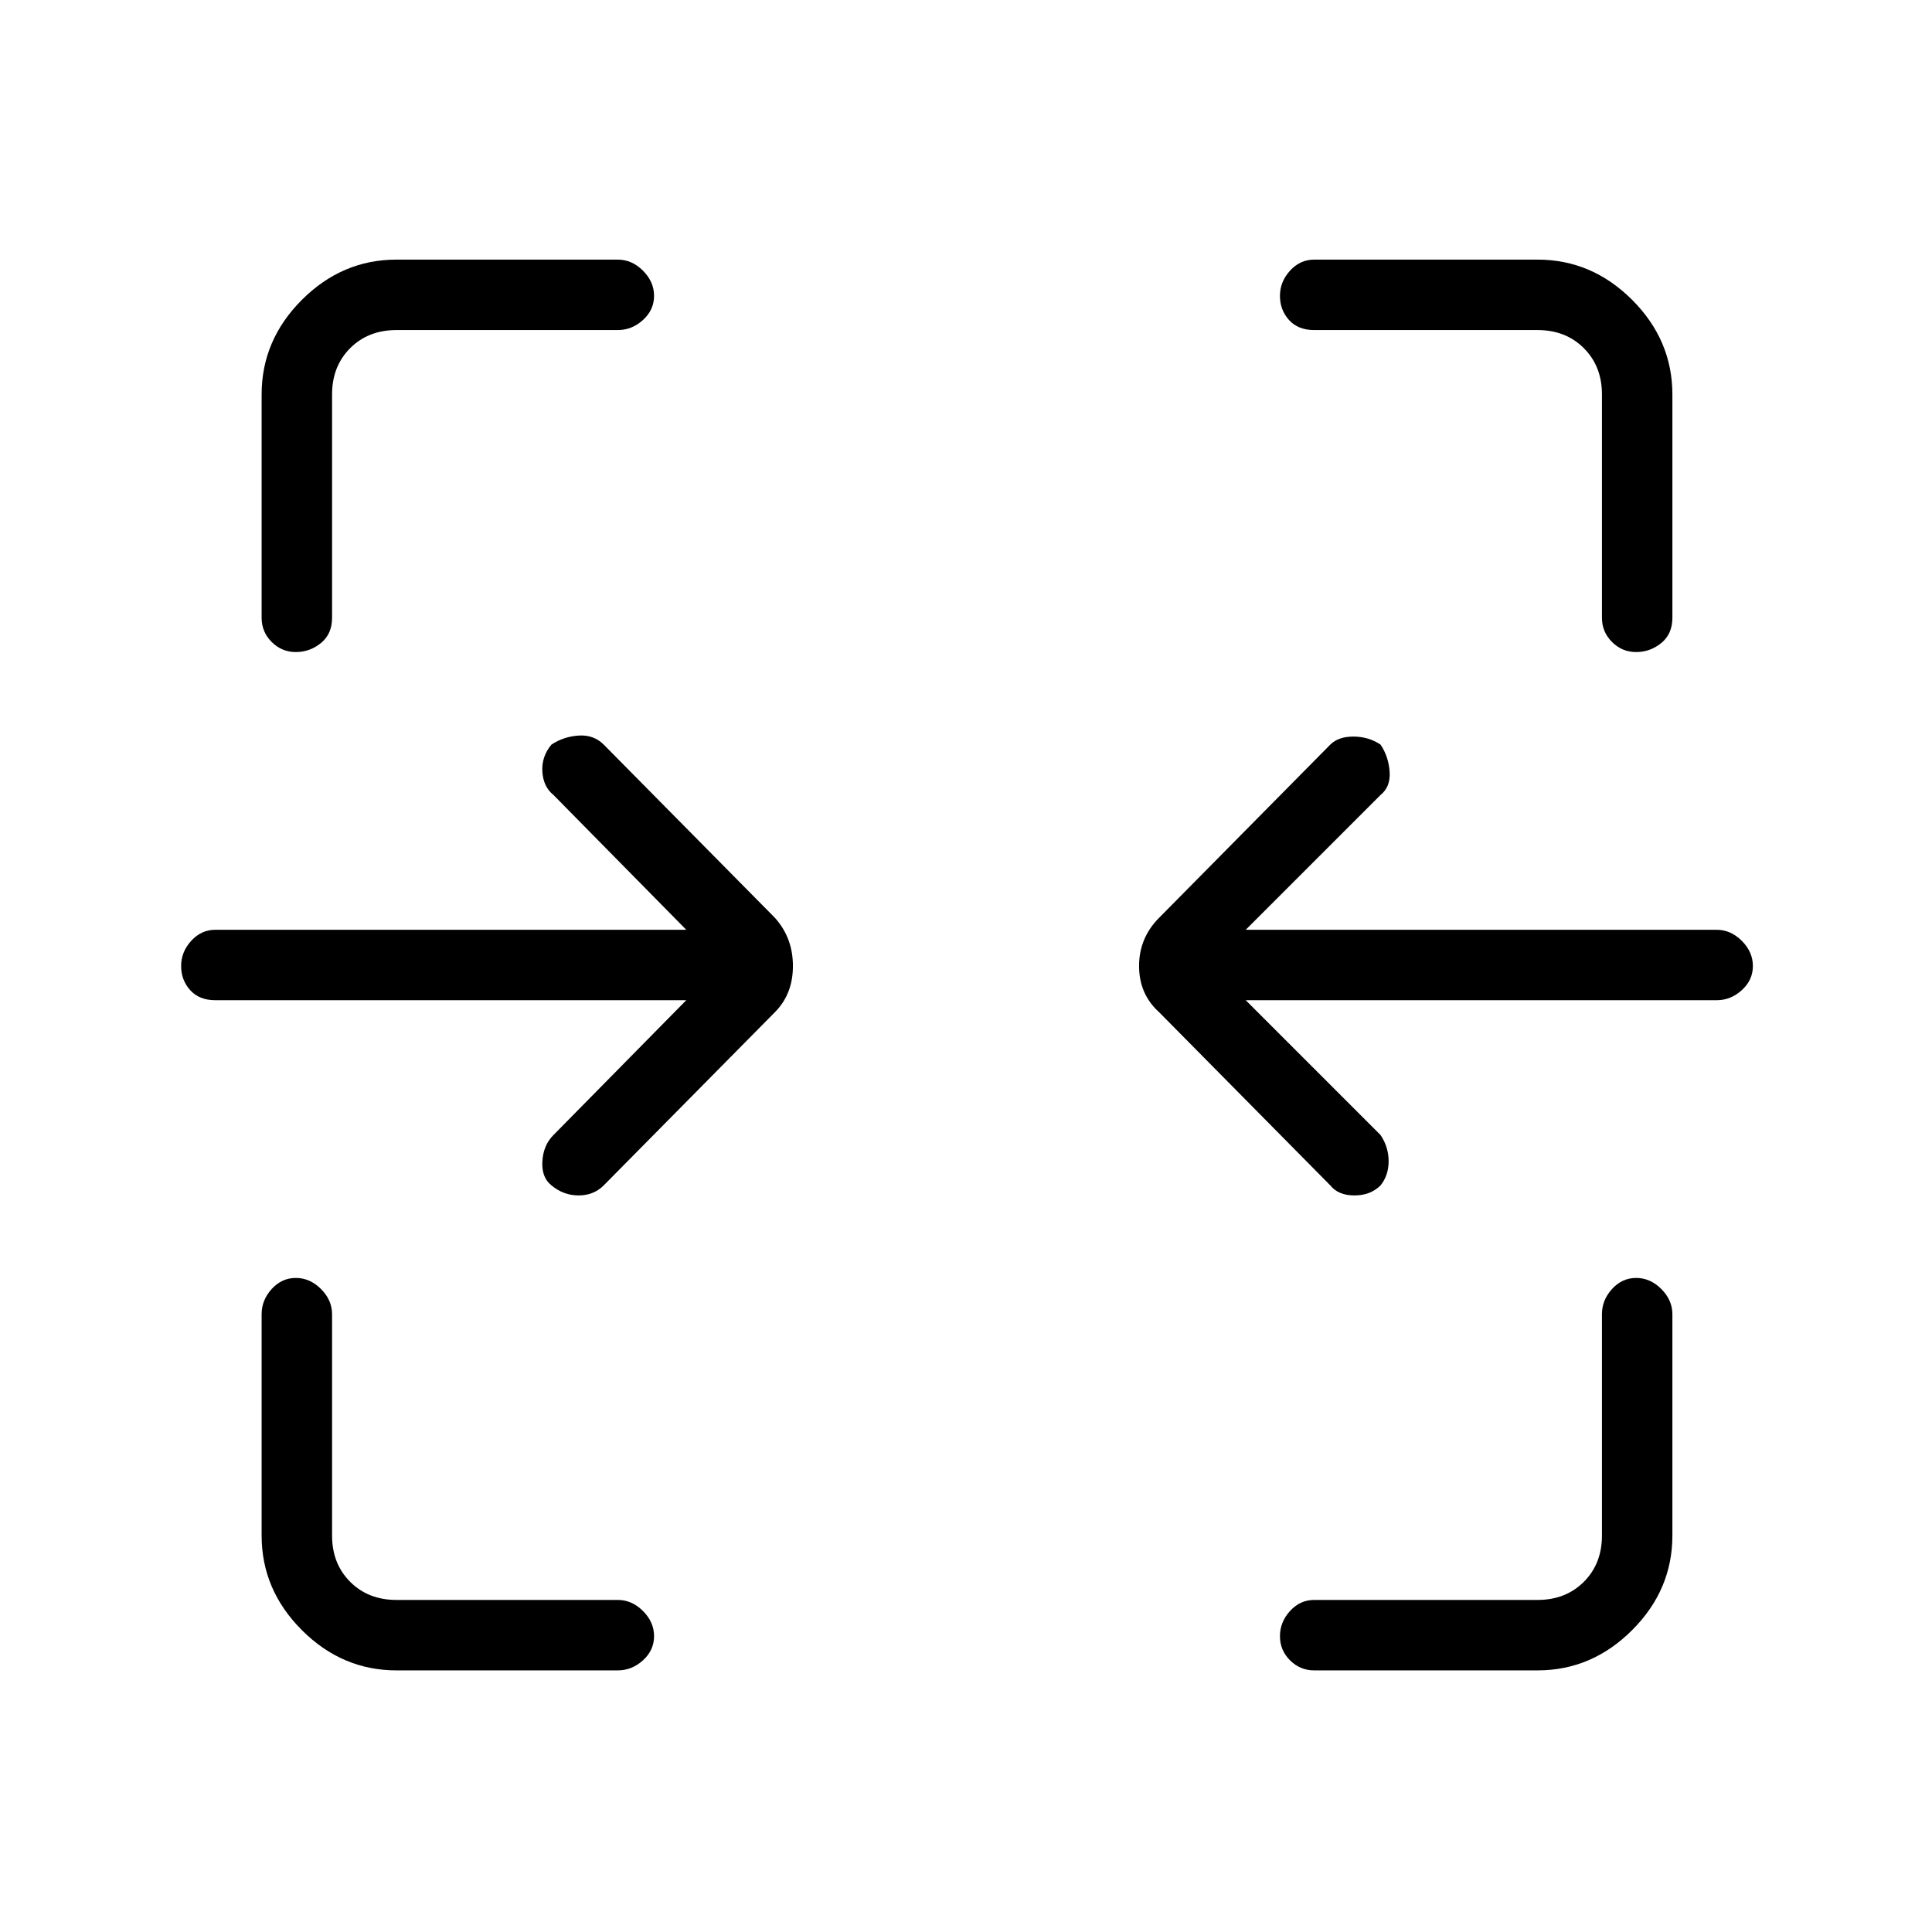 <svg xmlns="http://www.w3.org/2000/svg" height="48" width="48"><path d="M7.35 16.2q-.35 0-.6-.25t-.25-.6V9.8q0-1.35 1-2.35t2.35-1h5.5q.35 0 .625.275t.275.625q0 .35-.275.6t-.625.25h-5.5q-.7 0-1.15.45-.45.45-.45 1.15v5.55q0 .4-.275.625-.275.225-.625.225Zm33.3 0q-.35 0-.6-.25t-.25-.6V9.8q0-.7-.45-1.15-.45-.45-1.15-.45h-5.55q-.4 0-.625-.25-.225-.25-.225-.6t.25-.625q.25-.275.6-.275h5.55q1.35 0 2.35 1t1 2.35v5.55q0 .4-.275.625-.275.225-.625.225Zm-7.6 13.25-4.25-4.3q-.5-.45-.5-1.15t.5-1.2l4.25-4.3q.2-.2.575-.2.375 0 .675.2.2.3.225.675.025.375-.225.575l-3.35 3.35h11.7q.35 0 .625.275t.275.625q0 .35-.275.6t-.625.25h-11.7l3.35 3.35q.2.3.2.65 0 .35-.2.6-.25.25-.65.25t-.6-.25Zm-19.35 0q-.25-.2-.225-.6.025-.4.275-.65l3.3-3.35H5.35q-.4 0-.625-.25-.225-.25-.225-.6t.25-.625q.25-.275.6-.275h11.7l-3.3-3.35q-.25-.2-.275-.575-.025-.375.225-.675.3-.2.675-.225.375-.025.625.225l4.25 4.3q.45.5.45 1.2t-.45 1.15L15 29.45q-.25.25-.625.25t-.675-.25ZM9.85 41.5q-1.35 0-2.35-1t-1-2.35v-5.5q0-.35.25-.625t.6-.275q.35 0 .625.275t.275.625v5.5q0 .7.45 1.15.45.45 1.15.45h5.5q.35 0 .625.275t.275.625q0 .35-.275.6t-.625.25Zm22.8 0q-.35 0-.6-.25t-.25-.6q0-.35.25-.625t.6-.275h5.55q.7 0 1.15-.45.45-.45.45-1.15v-5.5q0-.35.25-.625t.6-.275q.35 0 .625.275t.275.625v5.5q0 1.35-1 2.35t-2.35 1Z"/></svg>